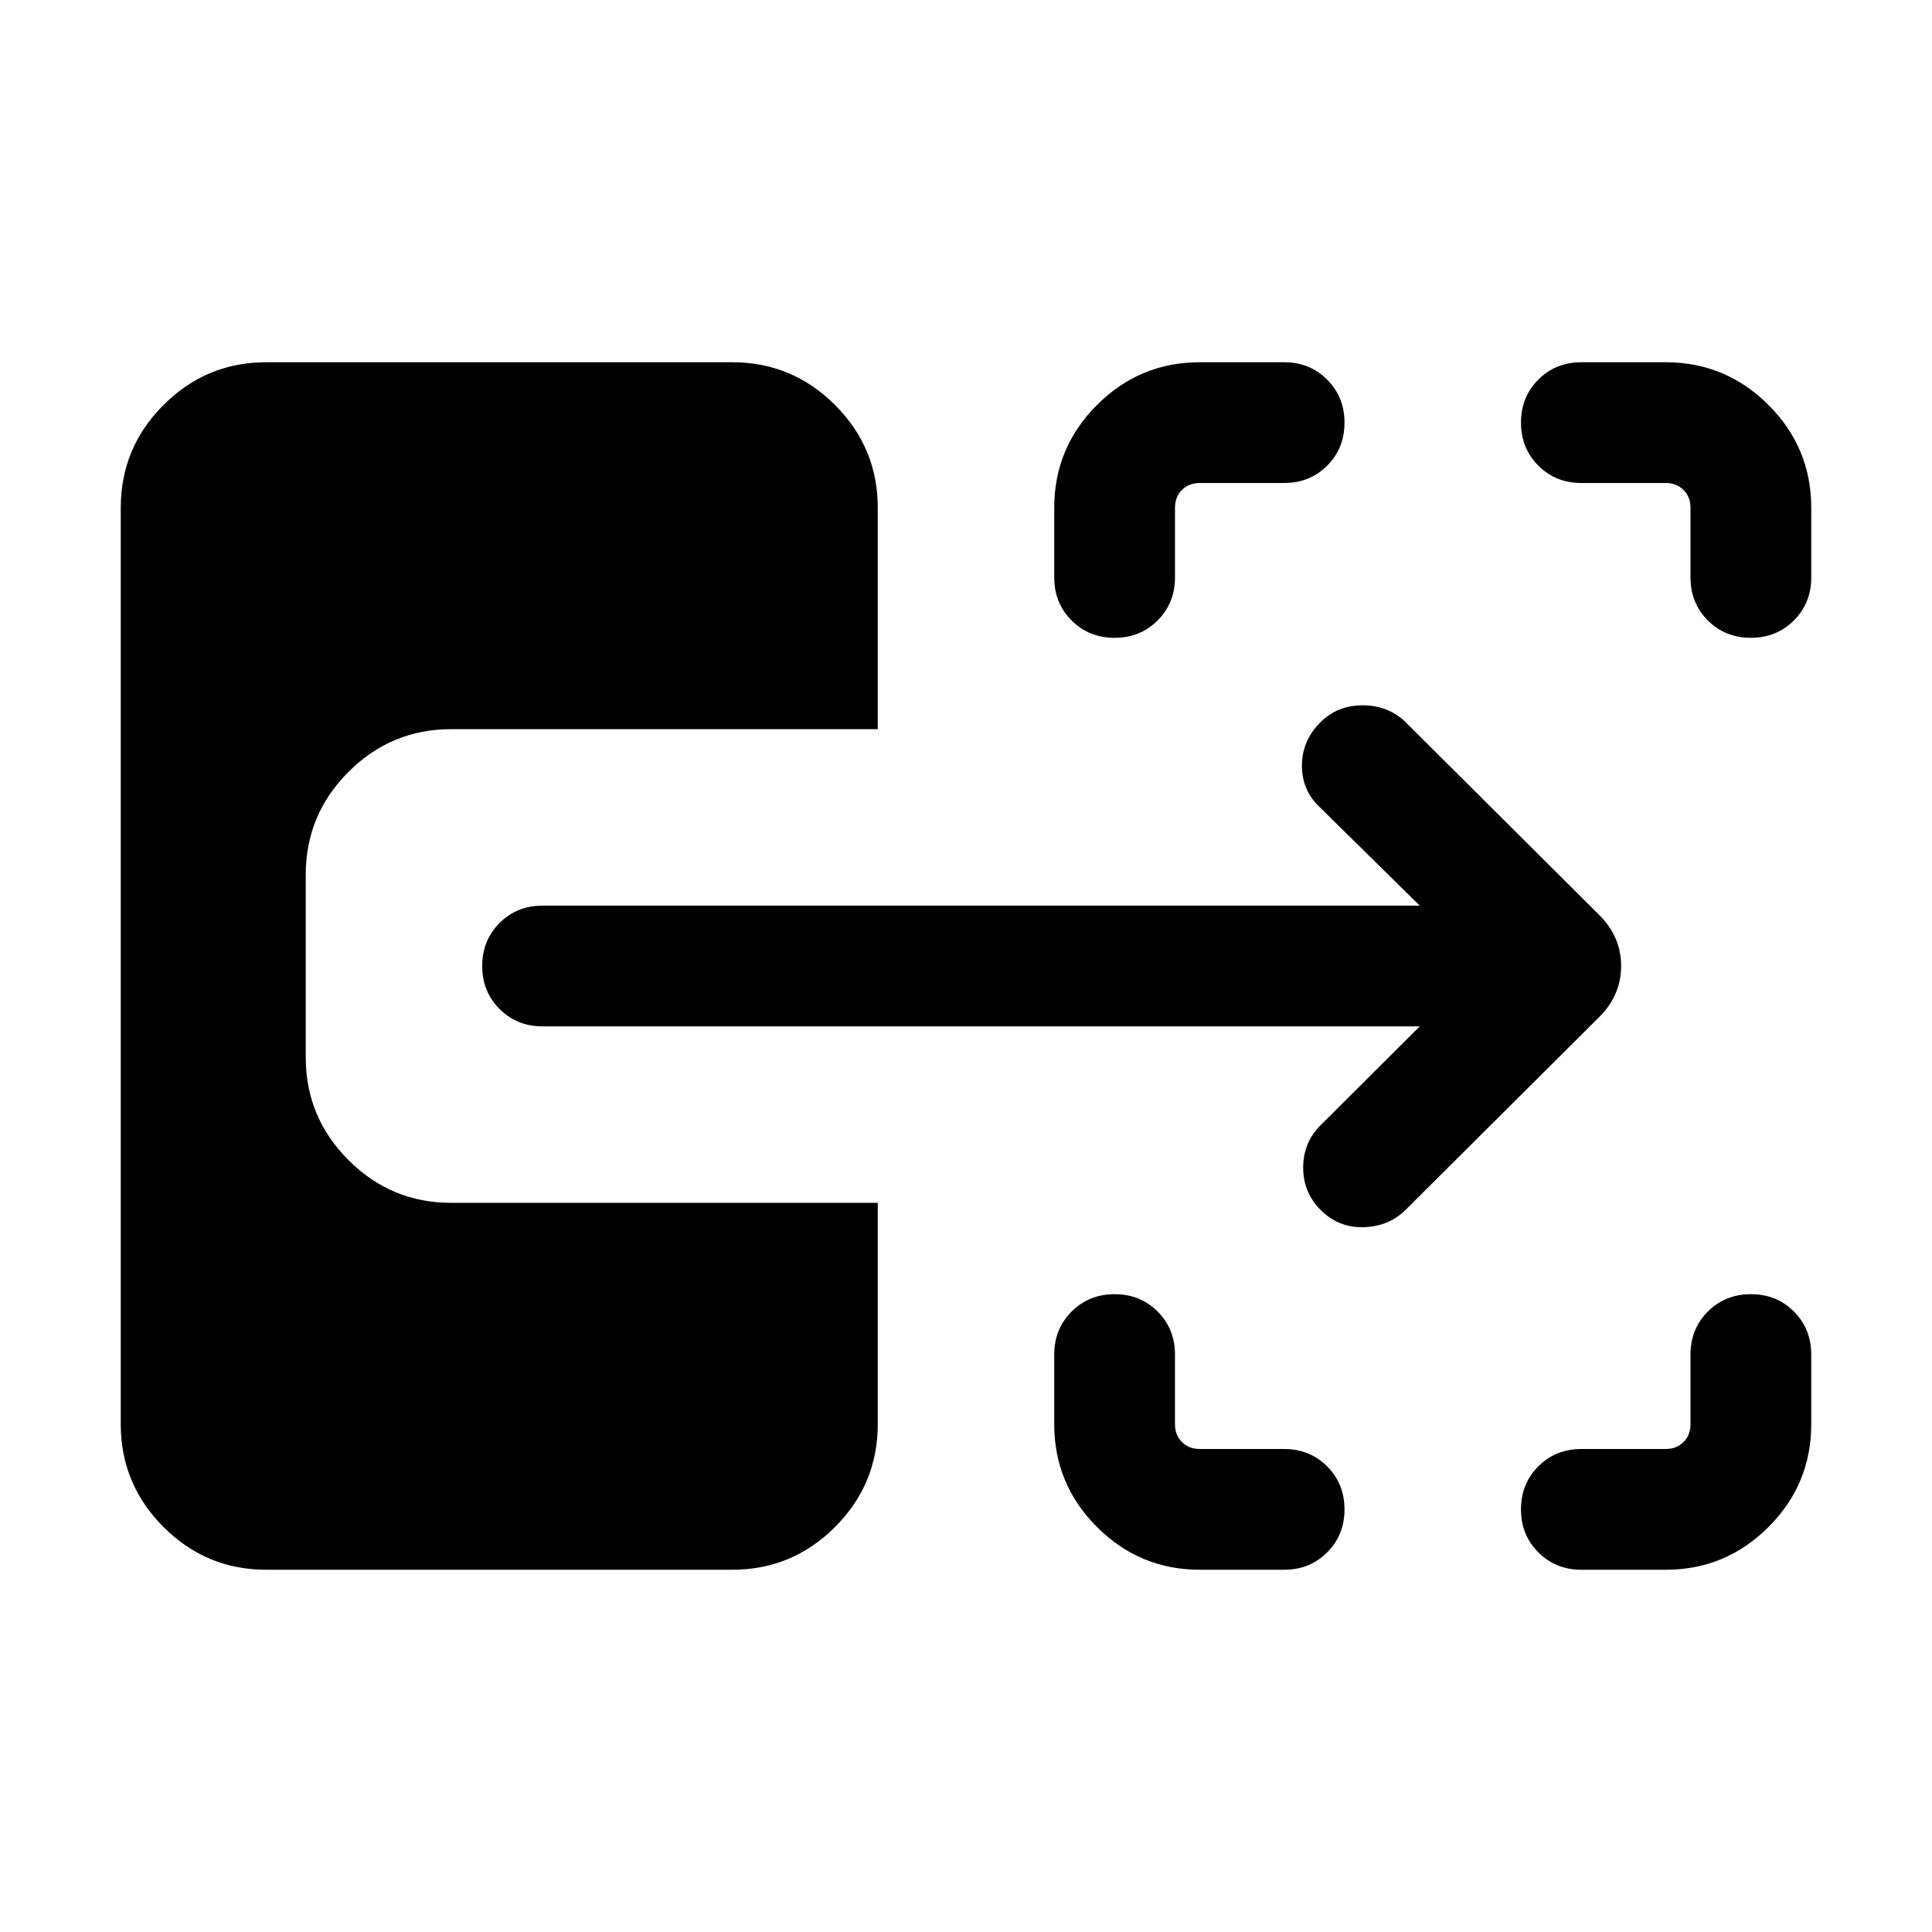 <svg xmlns="http://www.w3.org/2000/svg" height="24" viewBox="0 -960 960 960" width="24"><path d="M596.154-180.001q-29.827 0-51.067-21.241-21.241-21.24-21.241-51.067v-34.615q0-12.749 8.629-21.374 8.629-8.625 21.384-8.625 12.756 0 21.371 8.625 8.615 8.625 8.615 21.374v34.615q0 5.385 3.462 8.847 3.462 3.462 8.847 3.462h41.923q12.749 0 21.374 8.629 8.625 8.628 8.625 21.384 0 12.755-8.625 21.37-8.625 8.616-21.374 8.616h-41.923Zm189.614 0q-12.75 0-21.374-8.629-8.625-8.629-8.625-21.384 0-12.756 8.625-21.371Q773.018-240 785.768-240h41.923q5.385 0 8.847-3.462 3.462-3.462 3.462-8.847v-34.615q0-12.749 8.629-21.374 8.628-8.625 21.384-8.625 12.755 0 21.37 8.625 8.616 8.625 8.616 21.374v34.615q0 29.827-21.241 51.067-21.24 21.241-51.067 21.241h-41.923ZM553.832-643.077q-12.755 0-21.37-8.625-8.616-8.625-8.616-21.374v-34.615q0-29.827 21.241-51.067 21.24-21.241 51.067-21.241h41.923q12.749 0 21.374 8.629 8.625 8.629 8.625 21.384 0 12.756-8.625 21.371Q650.826-720 638.077-720h-41.923q-5.385 0-8.847 3.462-3.462 3.462-3.462 8.847v34.615q0 12.749-8.629 21.374-8.628 8.625-21.384 8.625Zm316.154 0q-12.756 0-21.371-8.625Q840-660.327 840-673.076v-34.615q0-5.385-3.462-8.847-3.462-3.462-8.847-3.462h-41.923q-12.75 0-21.374-8.629-8.625-8.628-8.625-21.384 0-12.755 8.625-21.37 8.624-8.616 21.374-8.616h41.923q29.827 0 51.067 21.241 21.241 21.24 21.241 51.067v34.615q0 12.749-8.629 21.374-8.629 8.625-21.384 8.625ZM698.384-358.77q-8.308 8.179-20.769 8.551-12.461.372-21.384-8.551-8.692-8.692-8.692-21.076 0-12.385 8.692-21.077l49.232-49.078H269.615q-12.75 0-21.375-8.628-8.625-8.629-8.625-21.384 0-12.756 8.625-21.371 8.625-8.615 21.375-8.615h435.848l-49.847-49.078q-8.692-8.211-8.692-20.528 0-12.317 9.19-21.508 8.425-8.424 21.001-8.424 12.577 0 21.269 8.307l96.307 95.923q10.846 10.846 10.846 25.307 0 14.461-10.846 25.307l-96.307 95.923ZM132.309-180.001q-29.827 0-51.067-21.241-21.24-21.24-21.24-51.067v-455.382q0-29.827 21.24-51.067 21.24-21.241 51.067-21.241h231.537q29.827 0 51.067 21.241 21.241 21.24 21.241 51.067v109.999H224.23q-29.827 0-51.067 21.24-21.241 21.24-21.241 51.067v90.77q0 29.827 21.241 51.067 21.24 21.24 51.067 21.24h211.924v109.999q0 29.827-21.241 51.067-21.24 21.241-51.067 21.241H132.309Z"/></svg>